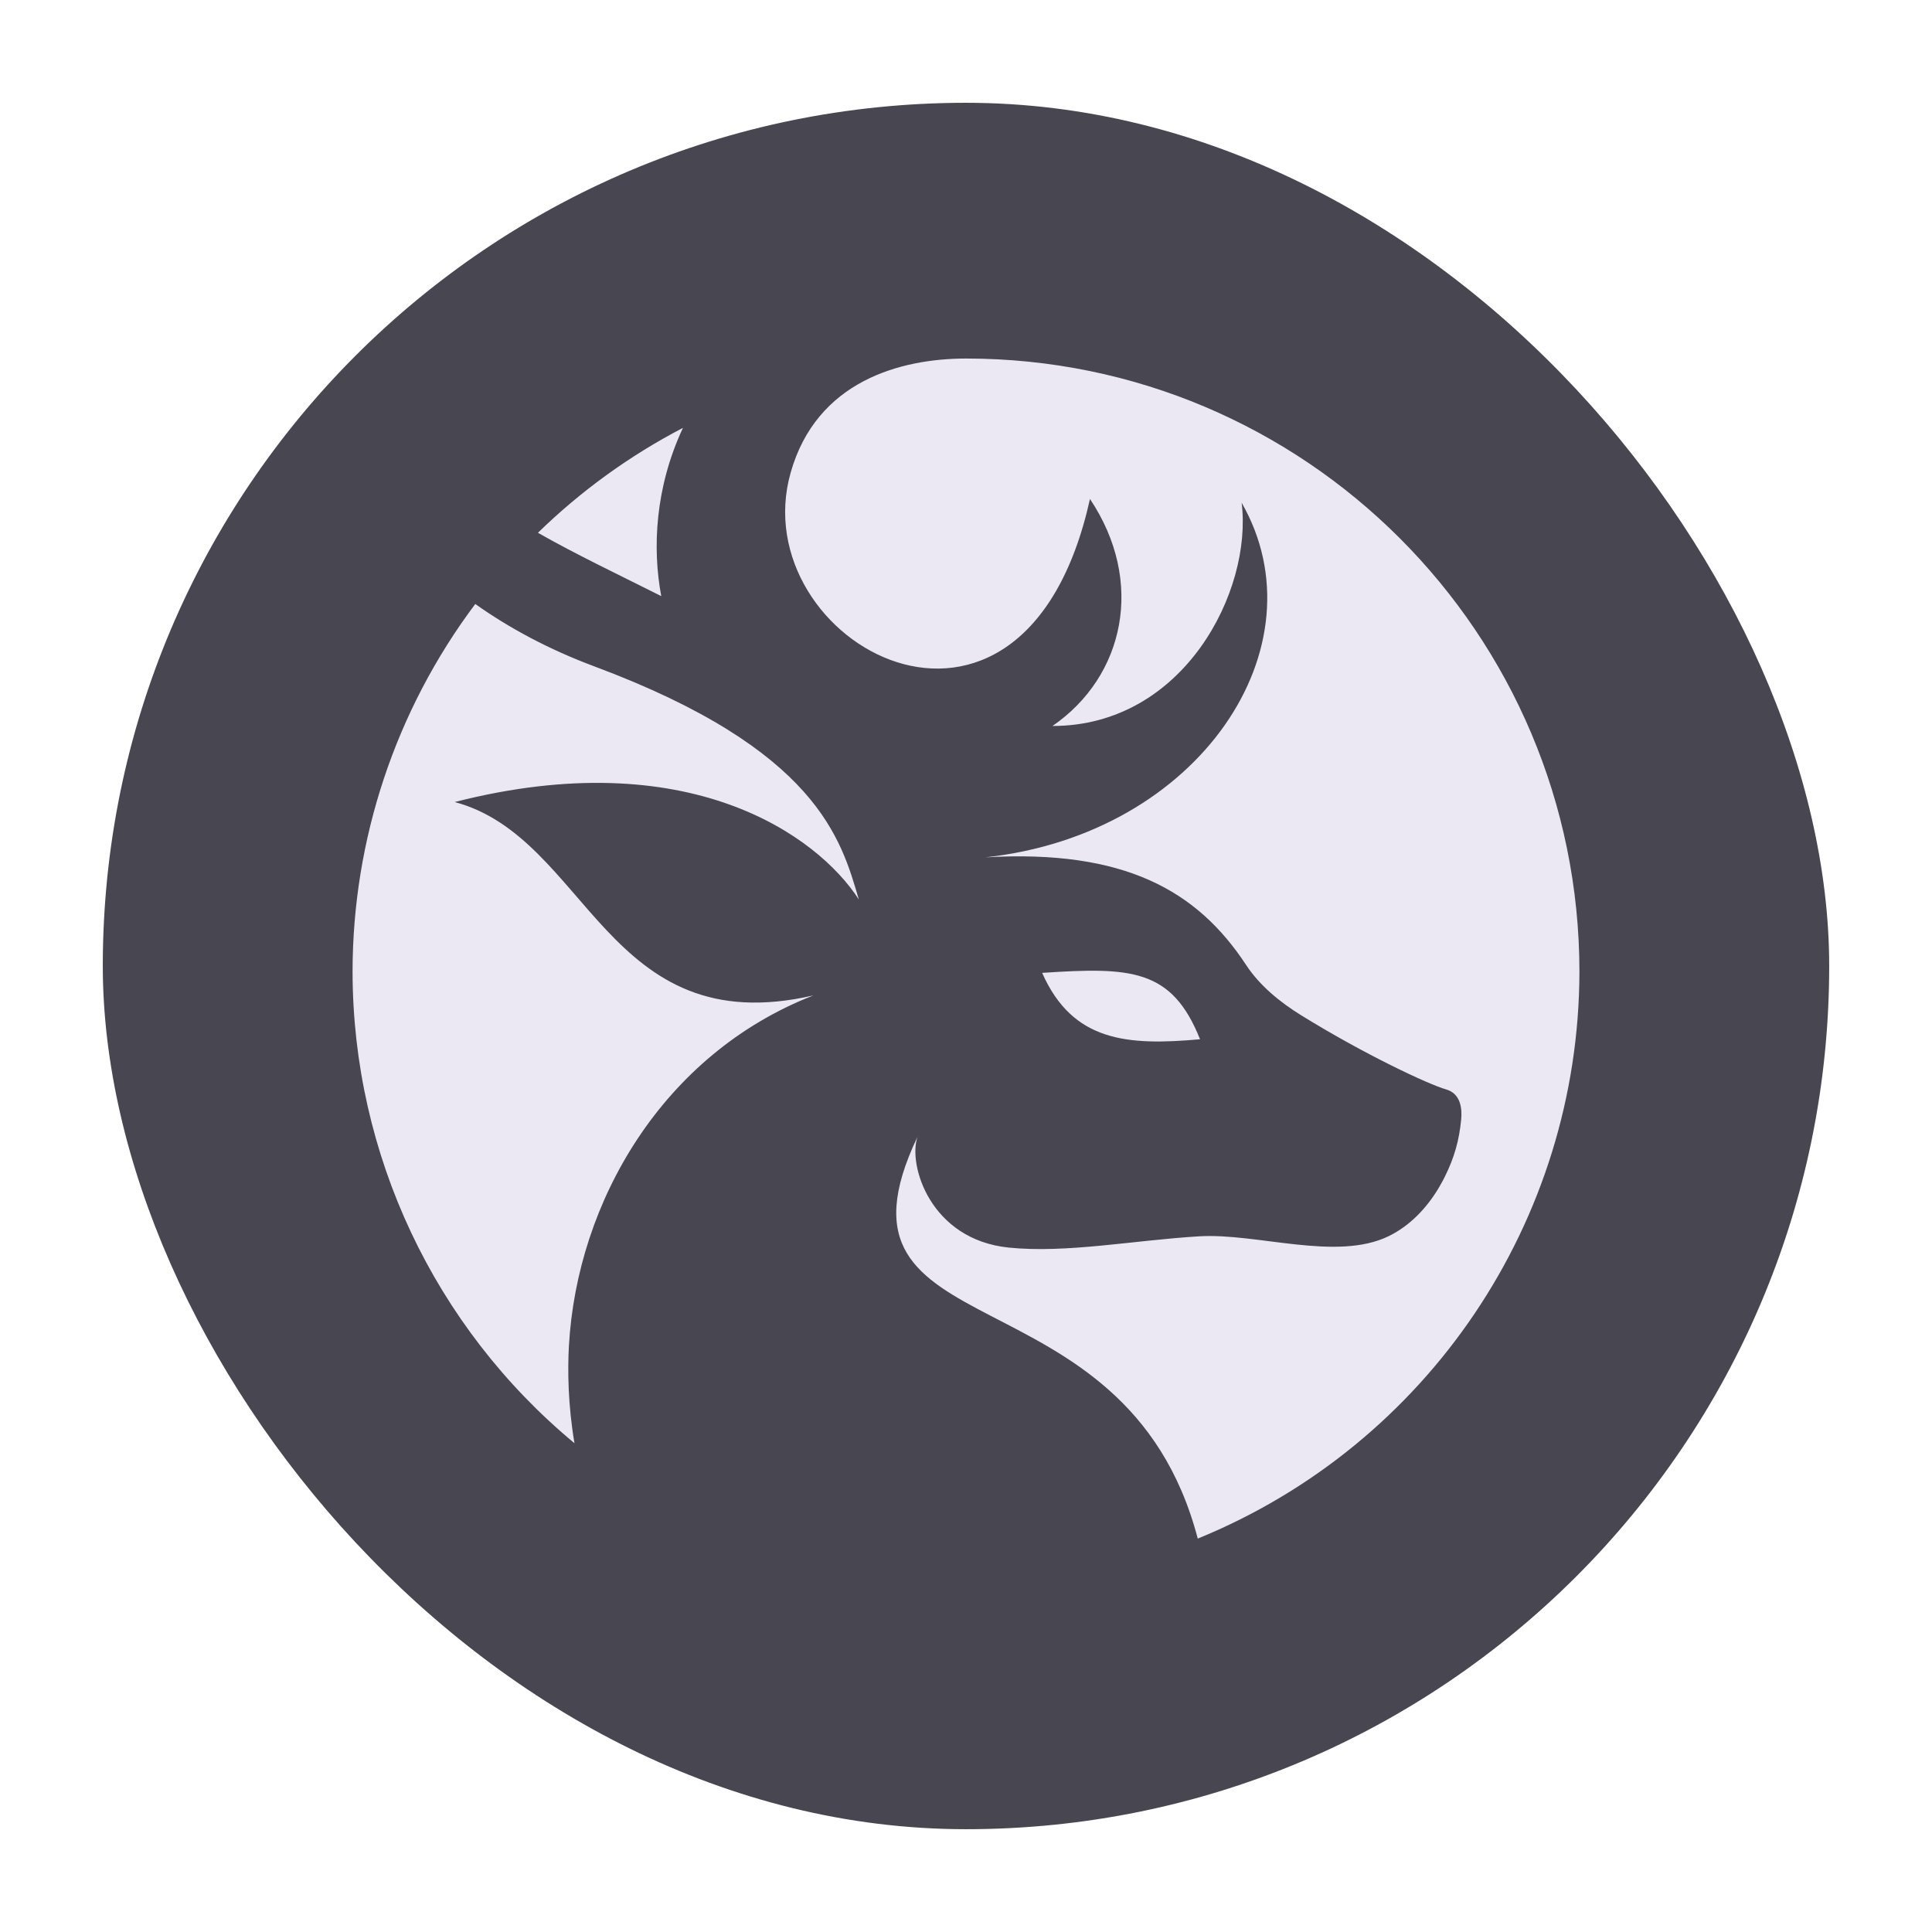 <?xml version="1.0" encoding="UTF-8" standalone="no"?>
<!-- Created with Inkscape (http://www.inkscape.org/) -->

<svg
   width="1920"
   height="1920"
   viewBox="0 0 508 508"
   version="1.1"
   id="svg1"
   xml:space="preserve"
   inkscape:version="1.3.2 (091e20e, 2023-11-25, custom)"
   sodipodi:docname="favicon.svg"
   inkscape:export-filename="newbrand.png"
   inkscape:export-xdpi="96"
   inkscape:export-ydpi="96"
   xmlns:inkscape="http://www.inkscape.org/namespaces/inkscape"
   xmlns:sodipodi="http://sodipodi.sourceforge.net/DTD/sodipodi-0.dtd"
   xmlns="http://www.w3.org/2000/svg"
   xmlns:svg="http://www.w3.org/2000/svg"><sodipodi:namedview
     id="namedview1"
     pagecolor="#505050"
     bordercolor="#eeeeee"
     borderopacity="1"
     inkscape:showpageshadow="0"
     inkscape:pageopacity="0"
     inkscape:pagecheckerboard="0"
     inkscape:deskcolor="#505050"
     inkscape:document-units="mm"
     inkscape:zoom="0.34609638"
     inkscape:cx="914.48514"
     inkscape:cy="859.58714"
     inkscape:window-width="1920"
     inkscape:window-height="991"
     inkscape:window-x="-9"
     inkscape:window-y="-9"
     inkscape:window-maximized="1"
     inkscape:current-layer="layer1" /><defs
     id="defs1" /><g
     inkscape:label="Camada 1"
     inkscape:groupmode="layer"
     id="layer1"><rect
       style="opacity:0.837;fill:#252430;fill-opacity:1;stroke-width:3.783"
       id="rect3"
       width="453.943"
       height="453.943"
       x="27.028"
       y="27.028"
       ry="226.972" /><path
       id="path3"
       style="fill:#ebe8f3;fill-opacity:1;stroke-width:50.677"
       d="m 254.002,94.273 c 89.081,0.002 161.294,72.217 161.293,161.298 -0.145,65.418 -39.787,124.269 -100.357,148.985 -19.138,-72.891 -101.219,-47.961 -73.687,-105.653 -2.575,7.361 3.344,27.032 23.993,29.137 15.201,1.55 32.971,-1.943 50.087,-2.964 15.242,-0.909 36.089,6.644 49.815,-0.044 5.484,-2.673 9.921,-7.27 13.175,-12.723 0.375,-0.628 0.73,-1.264 1.074,-1.913 0.156,-0.294 0.313,-0.595 0.46,-0.893 2.553,-5.11 3.826,-9.7 4.345,-15.134 0.281,-2.947 -0.146,-6.846 -3.997,-7.932 -4.5,-1.269 -21.403,-9.158 -38.116,-19.508 -5.55,-3.437 -10.863,-7.764 -14.447,-13.22 -12.806,-19.498 -31.918,-30.416 -68.557,-28.28 56.452,-6.122 89.018,-55.591 67.389,-93.25 2.925,23.202 -15.224,58.71 -49.734,58.708 18.956,-13.015 24.387,-38.002 9.858,-59.687 -17.544,79.036 -91.362,37.756 -78.701,-6.93 6.835,-24.122 28.936,-29.983 46.108,-29.999 z m -74.427,18.232 c -7.339,15.696 -8.074,31.654 -5.703,44.238 -11.452,-5.758 -22.498,-10.998 -32.427,-16.653 11.293,-11.01 24.139,-20.304 38.13,-27.585 z m -54.607,46.309 c 8.961,6.36 19.396,11.961 31.294,16.4 58.757,21.924 64.913,45.505 69.559,61.302 -10.881,-16.896 -44.912,-41.313 -106.269,-25.627 35.166,9.371 39.73,63.415 94.317,50.849 -39.574,15.415 -62.147,54.202 -64.28,92.154 -0.358,6.376 -0.258,15.459 1.462,25.587 C 114.162,348.894 92.782,303.491 92.704,255.571 c 0.004,-34.893 11.327,-68.843 32.264,-96.756 z m 149.053,96.994 c 23.283,-1.544 34.112,-1.152 41.513,17.457 -19.12,1.714 -33.484,0.678 -41.513,-17.457 z"
       sodipodi:nodetypes="ccccsccscccsscccccsccccccccccsccccccc" /></g></svg>
